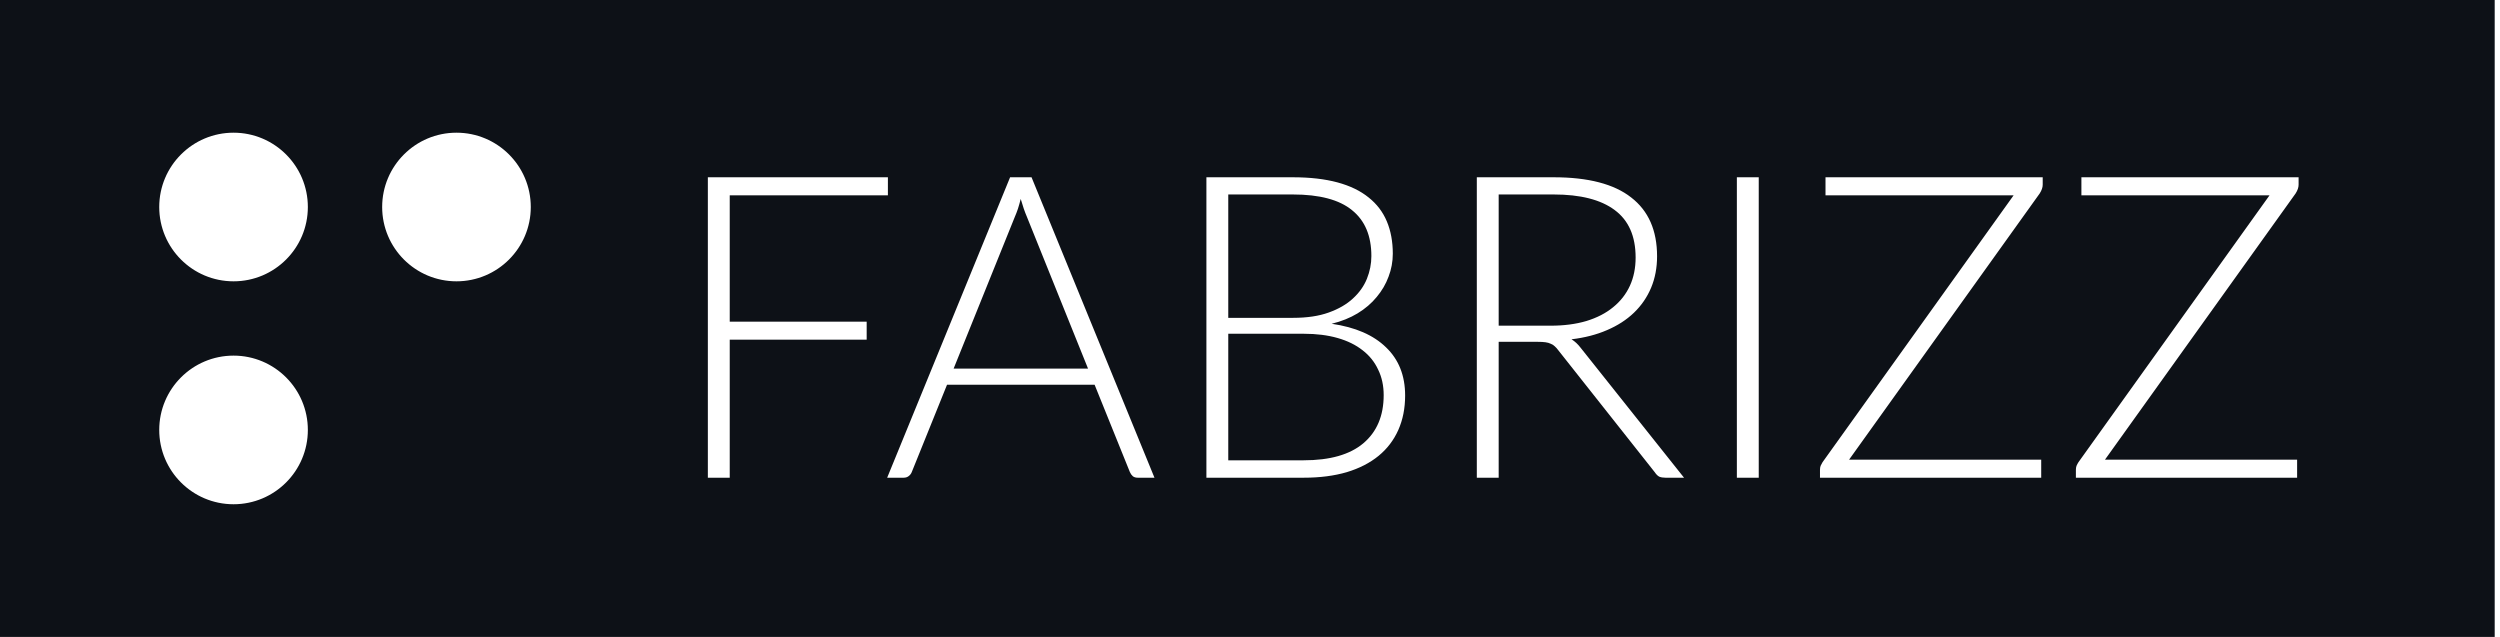 <svg width="157" height="40" viewBox="0 0 157 40" fill="none" xmlns="http://www.w3.org/2000/svg">
<path fill-rule="evenodd" clip-rule="evenodd" d="M156.667 0H0V40H156.667V0ZM19.333 13C19.333 15.577 17.244 17.667 14.667 17.667C12.089 17.667 10 15.577 10 13C10 10.423 12.089 8.333 14.667 8.333C17.244 8.333 19.333 10.423 19.333 13ZM28.667 17.667C31.244 17.667 33.333 15.577 33.333 13C33.333 10.423 31.244 8.333 28.667 8.333C26.089 8.333 24 10.423 24 13C24 15.577 26.089 17.667 28.667 17.667ZM45.827 20.2V12.267H55.76V11.133H44.453V30H45.827V21.333H54.427V20.2H45.827ZM64.488 13.613L68.328 23.147H59.888L63.728 13.627C63.799 13.467 63.865 13.293 63.928 13.107C63.99 12.911 64.048 12.707 64.101 12.493C64.225 12.929 64.354 13.302 64.488 13.613ZM71.448 30H72.501L64.781 11.133H63.434L55.714 30H56.754C56.879 30 56.986 29.964 57.074 29.893C57.163 29.822 57.225 29.738 57.261 29.64L59.474 24.16H68.741L70.954 29.64C70.999 29.747 71.061 29.835 71.141 29.907C71.221 29.969 71.323 30 71.448 30ZM81.868 28.907C83.522 28.907 84.771 28.551 85.615 27.84C86.468 27.12 86.895 26.111 86.895 24.813C86.895 24.218 86.779 23.684 86.548 23.213C86.326 22.733 86.002 22.329 85.575 22C85.148 21.662 84.624 21.404 84.002 21.227C83.379 21.049 82.673 20.96 81.882 20.96H77.135V28.907H81.868ZM77.135 12.213V19.96H81.215C82.086 19.96 82.828 19.849 83.442 19.627C84.064 19.404 84.571 19.111 84.962 18.747C85.362 18.382 85.655 17.969 85.842 17.507C86.028 17.044 86.122 16.569 86.122 16.08C86.122 14.809 85.717 13.849 84.908 13.2C84.108 12.542 82.868 12.213 81.188 12.213H77.135ZM81.188 11.133C82.264 11.133 83.197 11.24 83.988 11.453C84.779 11.667 85.433 11.982 85.948 12.4C86.464 12.809 86.846 13.311 87.095 13.907C87.344 14.502 87.468 15.178 87.468 15.933C87.468 16.431 87.379 16.911 87.202 17.373C87.033 17.835 86.784 18.262 86.455 18.653C86.135 19.044 85.735 19.387 85.255 19.68C84.784 19.964 84.242 20.182 83.628 20.333C85.113 20.547 86.251 21.04 87.042 21.813C87.842 22.578 88.242 23.587 88.242 24.84C88.242 25.64 88.099 26.36 87.815 27C87.531 27.64 87.117 28.182 86.575 28.627C86.033 29.071 85.366 29.413 84.575 29.653C83.784 29.884 82.886 30 81.882 30H75.762V11.133H81.188ZM99.624 20.16C98.966 20.355 98.219 20.453 97.384 20.453H94.117V12.213H97.571C99.251 12.213 100.526 12.538 101.397 13.187C102.277 13.835 102.717 14.831 102.717 16.173C102.717 16.831 102.597 17.422 102.357 17.947C102.117 18.471 101.766 18.92 101.304 19.293C100.851 19.667 100.291 19.956 99.624 20.16ZM104.584 30H105.757L99.264 21.84C99.095 21.618 98.904 21.44 98.691 21.307C99.517 21.209 100.26 21.018 100.917 20.733C101.584 20.449 102.148 20.084 102.611 19.64C103.082 19.187 103.442 18.662 103.691 18.067C103.94 17.471 104.064 16.813 104.064 16.093C104.064 14.467 103.522 13.236 102.437 12.4C101.362 11.556 99.74 11.133 97.571 11.133H92.744V30H94.117V21.467H96.584C96.771 21.467 96.926 21.476 97.051 21.493C97.184 21.511 97.295 21.542 97.384 21.587C97.482 21.622 97.566 21.675 97.637 21.747C97.717 21.818 97.793 21.902 97.864 22L103.917 29.653C104.006 29.787 104.1 29.88 104.197 29.933C104.304 29.978 104.433 30 104.584 30ZM110.449 30H109.075V11.133H110.449V30ZM128.095 12.147C128.219 11.951 128.282 11.769 128.282 11.6V11.133H114.642V12.267H126.455L114.455 29.027C114.411 29.098 114.371 29.173 114.335 29.253C114.308 29.324 114.295 29.409 114.295 29.507V30H128.188V28.867H116.122L128.095 12.147ZM144.352 11.6C144.352 11.769 144.29 11.951 144.166 12.147L132.192 28.867H144.259V30H130.366V29.507C130.366 29.409 130.379 29.324 130.406 29.253C130.441 29.173 130.481 29.098 130.526 29.027L142.526 12.267H130.712V11.133H144.352V11.6ZM14.667 31.667C17.244 31.667 19.333 29.577 19.333 27C19.333 24.423 17.244 22.333 14.667 22.333C12.089 22.333 10 24.423 10 27C10 29.577 12.089 31.667 14.667 31.667Z" fill="#0D1117"/>
</svg>

